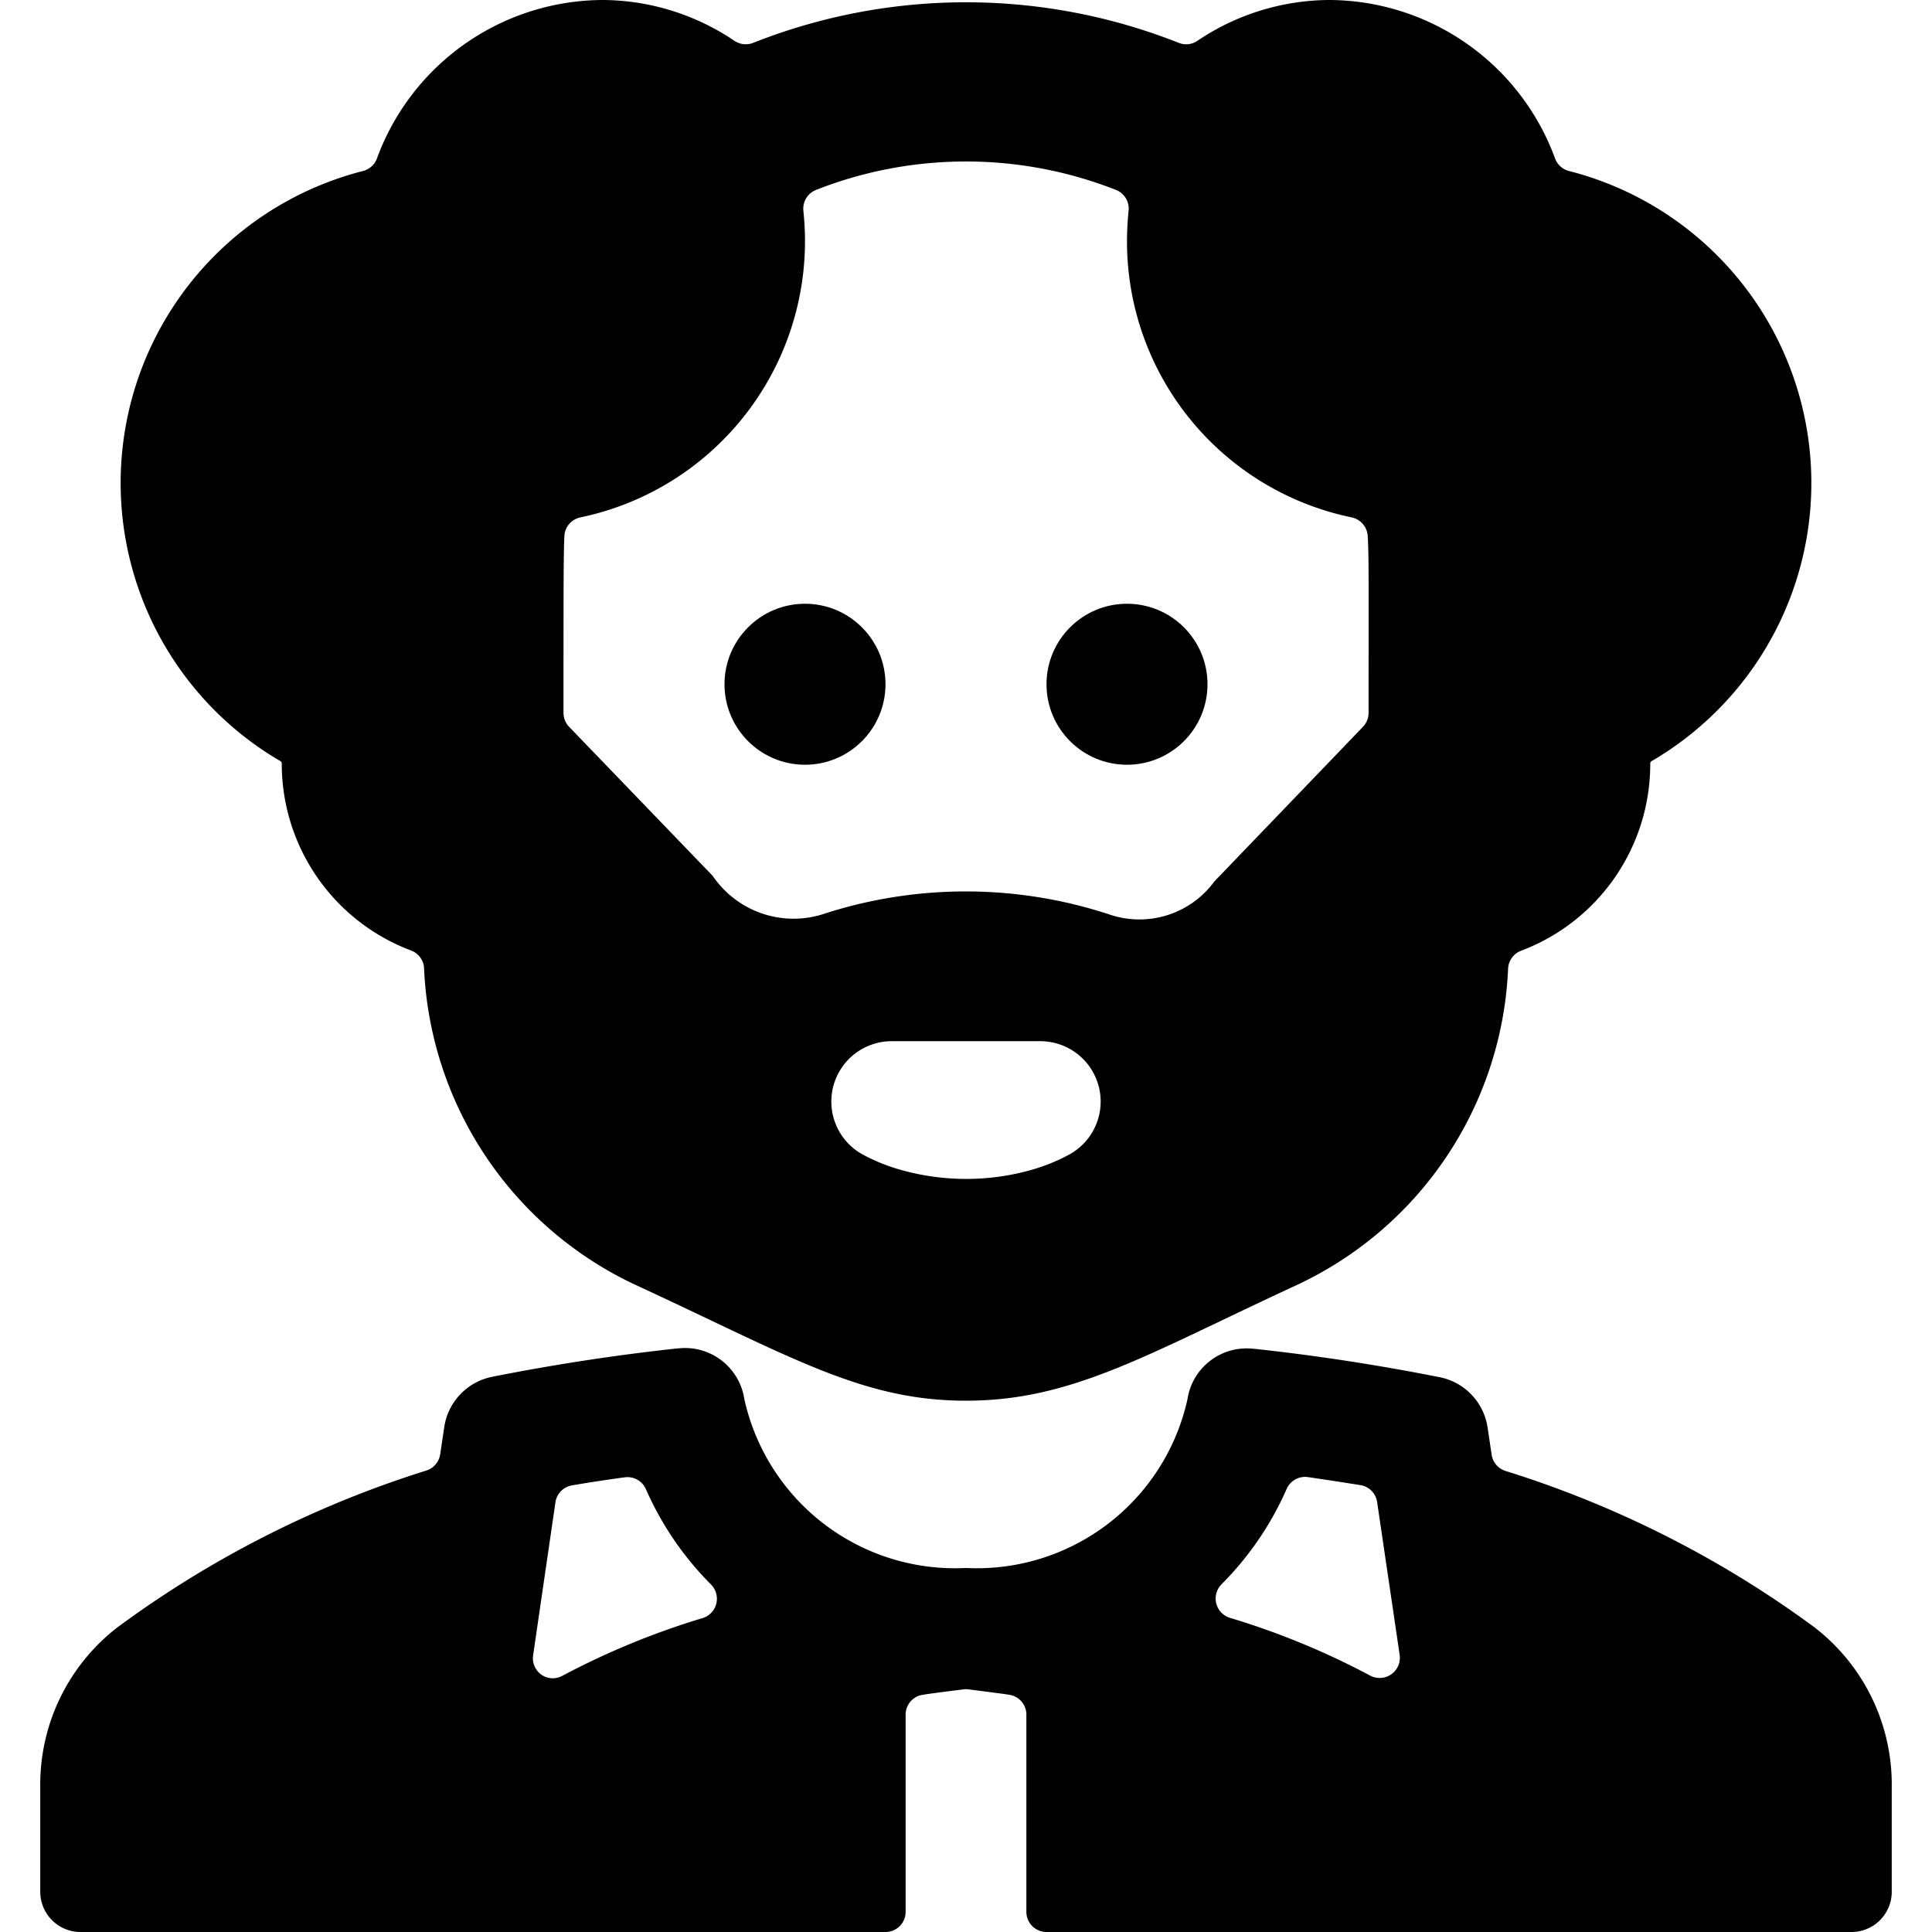 <svg xmlns="http://www.w3.org/2000/svg" viewBox="0 0 24 24"><title>old-people-man-2</title><path d="M12,17.4c1.322,0,2.248-.577,4.105-1.435h0a4.554,4.554,0,0,0,2.629-3.93.25.25,0,0,1,.16-.224A2.479,2.479,0,0,0,20.5,9.5V9.483a.032.032,0,0,1,.015-.027A4,4,0,0,0,19.49,2.124a.25.25,0,0,1-.173-.157A3,3,0,0,0,16.5,0a2.955,2.955,0,0,0-1.627.508.247.247,0,0,1-.231.024,7.184,7.184,0,0,0-5.285,0A.253.253,0,0,1,9.126.509,2.947,2.947,0,0,0,7.5,0,3,3,0,0,0,4.683,1.967a.25.25,0,0,1-.173.157A4,4,0,0,0,3.485,9.456a.032.032,0,0,1,.015.027V9.5a2.479,2.479,0,0,0,1.608,2.308.248.248,0,0,1,.16.222,4.563,4.563,0,0,0,2.626,3.931h0C9.827,16.854,10.706,17.4,12,17.4ZM10.35,13.5a.75.75,0,0,1,.727-.566h1.846a.75.75,0,0,1,.356,1.41,2.315,2.315,0,0,1-.429.178,2.961,2.961,0,0,1-.85.123,3,3,0,0,1-.847-.123,2.327,2.327,0,0,1-.432-.178A.75.75,0,0,1,10.35,13.5ZM13.865,2.36a.25.25,0,0,1,.155.259A3.71,3.71,0,0,0,14,3a3.5,3.5,0,0,0,2.79,3.427.251.251,0,0,1,.2.229c.016.246.011.592.011,2.2a.25.25,0,0,1-.07.173l-1.846,1.921a1.154,1.154,0,0,1-1.3.411,5.711,5.711,0,0,0-3.577,0,1.214,1.214,0,0,1-1.354-.48L7.07,9.029A.249.249,0,0,1,7,8.856c0-1.609,0-1.954.011-2.2a.25.25,0,0,1,.2-.229A3.506,3.506,0,0,0,10,3a3.71,3.71,0,0,0-.02-.381.25.25,0,0,1,.155-.259A5.09,5.09,0,0,1,13.865,2.36Z"/><circle cx="14" cy="8.5" r="1"/><circle cx="10" cy="8.5" r="1"/><path d="M12,19.478a2.68,2.68,0,0,1-2.754-2.1.745.745,0,0,0-.818-.628H8.419c-.778.084-1.531.2-2.3.352a.75.75,0,0,0-.6.624l-.051.341a.25.25,0,0,1-.17.2A13.007,13.007,0,0,0,1.466,20.21,2.466,2.466,0,0,0,.5,22.187V23.5A.5.5,0,0,0,1,24H11a.25.25,0,0,0,.25-.25V21.3a.249.249,0,0,1,.209-.246c.055-.009.126-.02.509-.068a.229.229,0,0,1,.064,0c.406.052.455.059.51.068a.249.249,0,0,1,.208.247V23.75A.25.25,0,0,0,13,24H23a.5.5,0,0,0,.5-.5V22.187a2.464,2.464,0,0,0-.967-1.977A12.985,12.985,0,0,0,18.7,18.272a.25.25,0,0,1-.17-.2l-.051-.341a.75.75,0,0,0-.6-.624c-.77-.152-1.522-.268-2.3-.352h-.01a.743.743,0,0,0-.818.628A2.68,2.68,0,0,1,12,19.478Zm5.387,1.079a.251.251,0,0,1-.366.258,9.544,9.544,0,0,0-1.747-.719.251.251,0,0,1-.1-.415,3.9,3.9,0,0,0,.809-1.184.25.25,0,0,1,.265-.148q.327.048.654.1a.249.249,0,0,1,.205.209ZM6.9,18.661a.249.249,0,0,1,.205-.209q.327-.056.654-.1a.25.25,0,0,1,.265.148,3.9,3.9,0,0,0,.809,1.184.251.251,0,0,1-.1.415,9.611,9.611,0,0,0-1.748.719.248.248,0,0,1-.262-.016.251.251,0,0,1-.1-.242Z"/></svg>